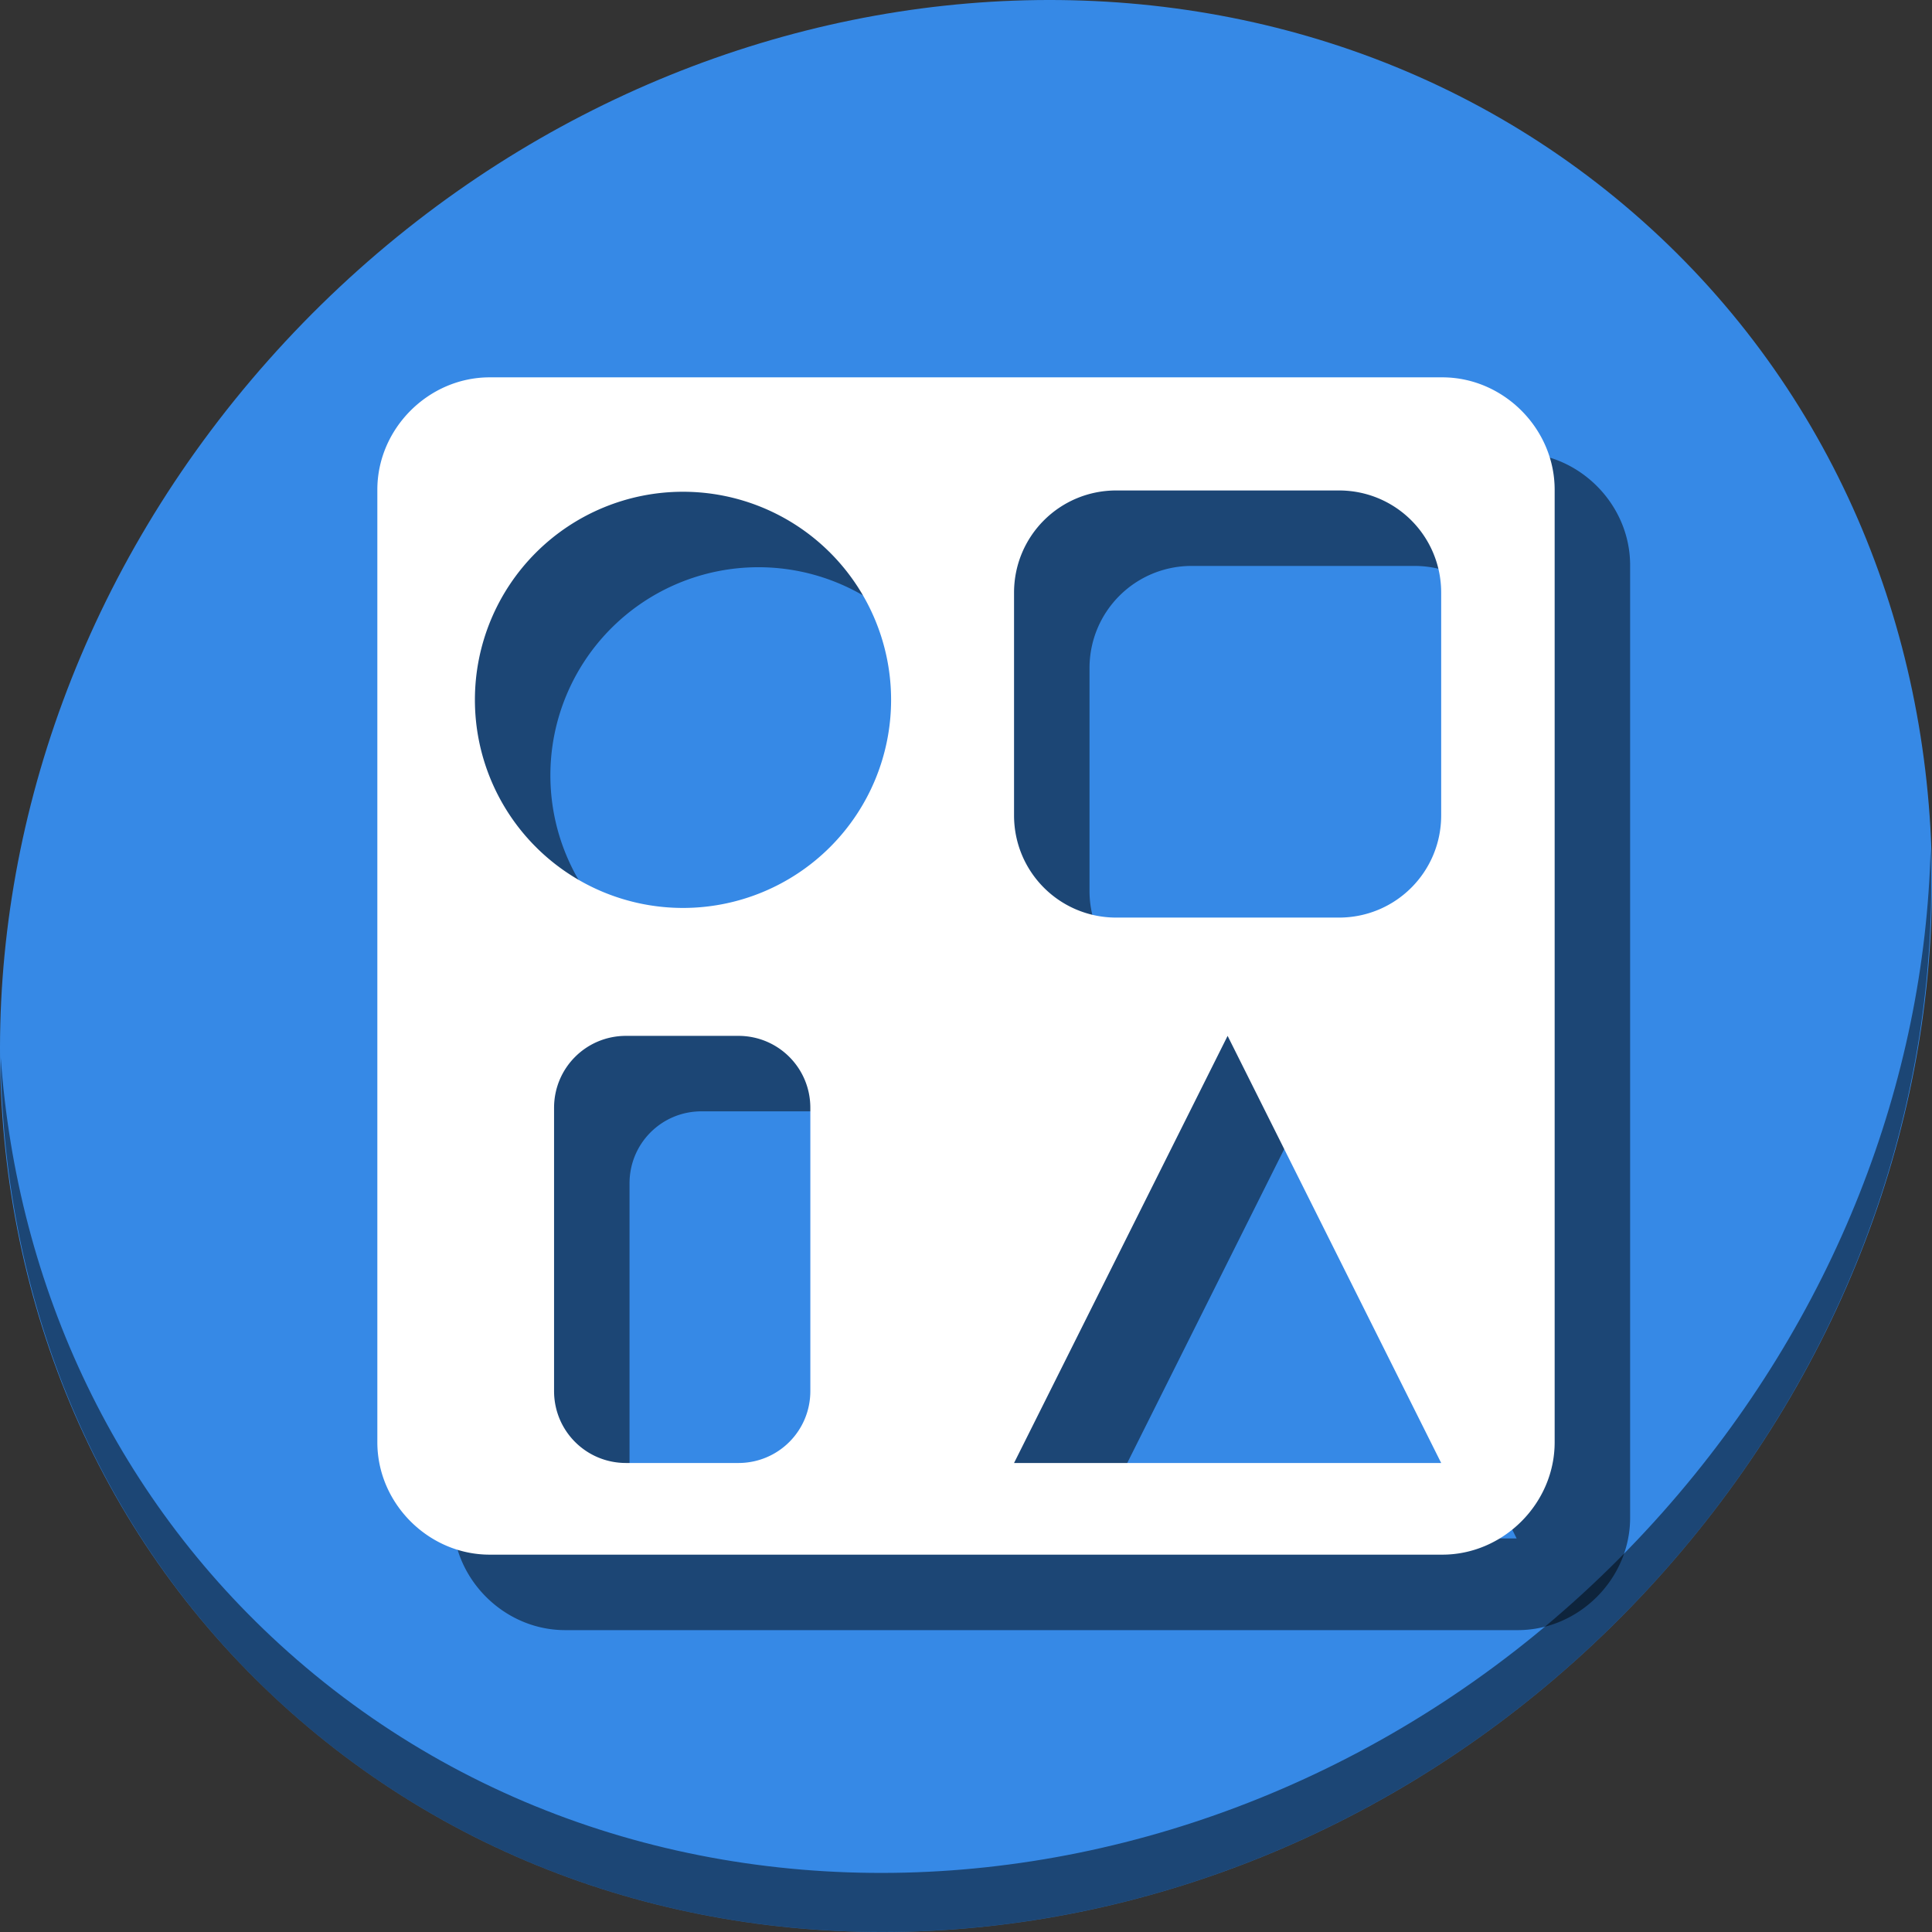 <?xml version="1.0" encoding="UTF-8" standalone="no"?>
<svg
   xmlns:dc="http://purl.org/dc/elements/1.1/"
   xmlns:cc="http://creativecommons.org/ns#"
   xmlns:rdf="http://www.w3.org/1999/02/22-rdf-syntax-ns#"
   xmlns:svg="http://www.w3.org/2000/svg"
   xmlns="http://www.w3.org/2000/svg"
   xmlns:sodipodi="http://sodipodi.sourceforge.net/DTD/sodipodi-0.dtd"
   xmlns:inkscape="http://www.inkscape.org/namespaces/inkscape"
   viewBox="0 0 64 64"
   version="1.1"
   id="svg6"
   sodipodi:docname="shape-choose.svg"
   width="64"
   height="64"
   inkscape:version="0.92.2 5c3e80d, 2017-08-06">
  <rect x="0" y="0" width="64" height="64" fill="#333333" stroke="none"/>
  <sodipodi:namedview
     pagecolor="#ffffff"
     bordercolor="#666666"
     borderopacity="1"
     objecttolerance="10"
     gridtolerance="10"
     guidetolerance="10"
     inkscape:pageopacity="0"
     inkscape:pageshadow="2"
     inkscape:window-width="1366"
     inkscape:window-height="717"
     id="namedview8"
     showgrid="false"
     inkscape:zoom="4.9166667"
     inkscape:cx="14.168295"
     inkscape:cy="46.174701"
     inkscape:window-x="0"
     inkscape:window-y="24"
     inkscape:window-maximized="1"
     inkscape:current-layer="svg6" />
  <defs
     id="defs3051">
    <style
       type="text/css"
       id="current-color-scheme">
      .ColorScheme-Text {
        color:#4d4d4d;
      }
      </style>
  </defs>
  <g
     id="g880"
     transform="matrix(0.125,0,0,0.125,-2.5659518e-7,56)">
    <path
       style="fill:#3689e6;fill-opacity:1;stroke-width:11.11"
       inkscape:connector-curvature="0"
       d="m 432.913,-391.526 c 102.193,88.575 105.827,249.7 8.117,359.899 C 343.32,78.572 181.28,96.101 79.087,7.526 -23.106,-81.049 -26.74,-242.174 70.97,-352.373 168.68,-462.572 330.72,-480.101 432.913,-391.526 Z"
       id="path27" />
    <path
       style="opacity:1;fill:#000000;fill-opacity:0.49;stroke-width:11.11"
       inkscape:connector-curvature="0"
       d="m 511.636,-223.096 c -1.551,61.312 -25.161,124.155 -70.966,175.814 C 342.959,62.917 180.919,80.446 78.726,-8.129 30.827,-49.644 4.497,-107.077 0.194,-167.771 0.799,-101.415 27.117,-37.518 79.079,7.519 181.272,96.094 343.32,78.556 441.022,-31.634 490.727,-87.692 514.027,-156.925 511.636,-223.096 Z"
       id="path51" />
    <path
       inkscape:connector-curvature="0"
       style="color:#000000;font-style:normal;font-variant:normal;font-weight:normal;font-stretch:normal;font-size:medium;line-height:normal;font-family:sans-serif;font-variant-ligatures:normal;font-variant-position:normal;font-variant-caps:normal;font-variant-numeric:normal;font-variant-alternates:normal;font-feature-settings:normal;text-indent:0;text-align:start;text-decoration:none;text-decoration-line:none;text-decoration-style:solid;text-decoration-color:#000000;letter-spacing:normal;word-spacing:normal;text-transform:none;writing-mode:lr-tb;direction:ltr;text-orientation:mixed;dominant-baseline:auto;baseline-shift:baseline;text-anchor:start;white-space:normal;shape-padding:0;clip-rule:nonzero;display:inline;overflow:visible;visibility:visible;opacity:1;isolation:auto;mix-blend-mode:normal;color-interpolation:sRGB;color-interpolation-filters:linearRGB;solid-color:#000000;solid-opacity:1;vector-effect:none;fill:#000000;fill-opacity:0.49;fill-rule:nonzero;stroke:none;stroke-width:33.898;stroke-linecap:butt;stroke-linejoin:miter;stroke-miterlimit:4;stroke-dasharray:none;stroke-dashoffset:0;stroke-opacity:1;color-rendering:auto;image-rendering:auto;shape-rendering:auto;text-rendering:auto;enable-background:accumulate"
       d="M 149.773,-328 C 133.572,-328 120,-314.428 120,-298.227 V -45.773 C 120,-29.572 133.572,-16 149.773,-16 H 402.227 C 418.428,-16 432,-29.572 432,-45.773 V -298.227 C 432,-314.428 418.428,-328 402.227,-328 Z m 166.057,29.977 h 59 c 15.011,0 27.098,12.084 27.098,27.096 v 59 c 0,15.011 -12.086,27.098 -27.098,27.098 h -59 c -15.011,0 -27.098,-12.086 -27.098,-27.098 v -59 c 0,-15.011 12.086,-27.096 27.098,-27.096 z m -114.828,0.344 a 55.146,55.146 0 0 1 55.146,55.146 55.146,55.146 0 0 1 -55.146,55.146 55.146,55.146 0 0 1 -55.146,-55.146 55.146,55.146 0 0 1 55.146,-55.146 z m -15.105,144.195 h 29.787 c 10.561,0 19.064,8.503 19.064,19.064 v 75.066 c 0,10.561 -8.503,19.062 -19.064,19.062 h -29.787 c -10.561,0 -19.064,-8.501 -19.064,-19.062 v -75.066 c 0,-10.561 8.503,-19.064 19.064,-19.064 z m 159.434,0 56.598,113.193 H 288.732 Z"
       id="path874" />
    <path
       id="rect840"
       d="M 129.773,-348 C 113.572,-348 100,-334.428 100,-318.227 V -65.773 C 100,-49.572 113.572,-36 129.773,-36 H 382.227 C 398.428,-36 412,-49.572 412,-65.773 V -318.227 C 412,-334.428 398.428,-348 382.227,-348 Z m 166.057,29.977 h 59 c 15.011,0 27.098,12.084 27.098,27.096 v 59 c 0,15.011 -12.086,27.098 -27.098,27.098 h -59 c -15.011,0 -27.098,-12.086 -27.098,-27.098 v -59 c 0,-15.011 12.086,-27.096 27.098,-27.096 z m -114.828,0.344 a 55.146,55.146 0 0 1 55.146,55.146 55.146,55.146 0 0 1 -55.146,55.146 55.146,55.146 0 0 1 -55.146,-55.146 55.146,55.146 0 0 1 55.146,-55.146 z m -15.105,144.195 h 29.787 c 10.561,0 19.064,8.503 19.064,19.064 v 75.066 c 0,10.561 -8.503,19.062 -19.064,19.062 h -29.787 c -10.561,0 -19.064,-8.501 -19.064,-19.062 v -75.066 c 0,-10.561 8.503,-19.064 19.064,-19.064 z m 159.434,0 56.598,113.193 H 268.732 Z"
       style="color:#000000;font-style:normal;font-variant:normal;font-weight:normal;font-stretch:normal;font-size:medium;line-height:normal;font-family:sans-serif;font-variant-ligatures:normal;font-variant-position:normal;font-variant-caps:normal;font-variant-numeric:normal;font-variant-alternates:normal;font-feature-settings:normal;text-indent:0;text-align:start;text-decoration:none;text-decoration-line:none;text-decoration-style:solid;text-decoration-color:#000000;letter-spacing:normal;word-spacing:normal;text-transform:none;writing-mode:lr-tb;direction:ltr;text-orientation:mixed;dominant-baseline:auto;baseline-shift:baseline;text-anchor:start;white-space:normal;shape-padding:0;clip-rule:nonzero;display:inline;overflow:visible;visibility:visible;opacity:1;isolation:auto;mix-blend-mode:normal;color-interpolation:sRGB;color-interpolation-filters:linearRGB;solid-color:#000000;solid-opacity:1;vector-effect:none;fill:#ffffff;fill-opacity:1;fill-rule:nonzero;stroke:none;stroke-width:33.898;stroke-linecap:butt;stroke-linejoin:miter;stroke-miterlimit:4;stroke-dasharray:none;stroke-dashoffset:0;stroke-opacity:1;color-rendering:auto;image-rendering:auto;shape-rendering:auto;text-rendering:auto;enable-background:accumulate"
       inkscape:connector-curvature="0" />
  </g>
</svg>
